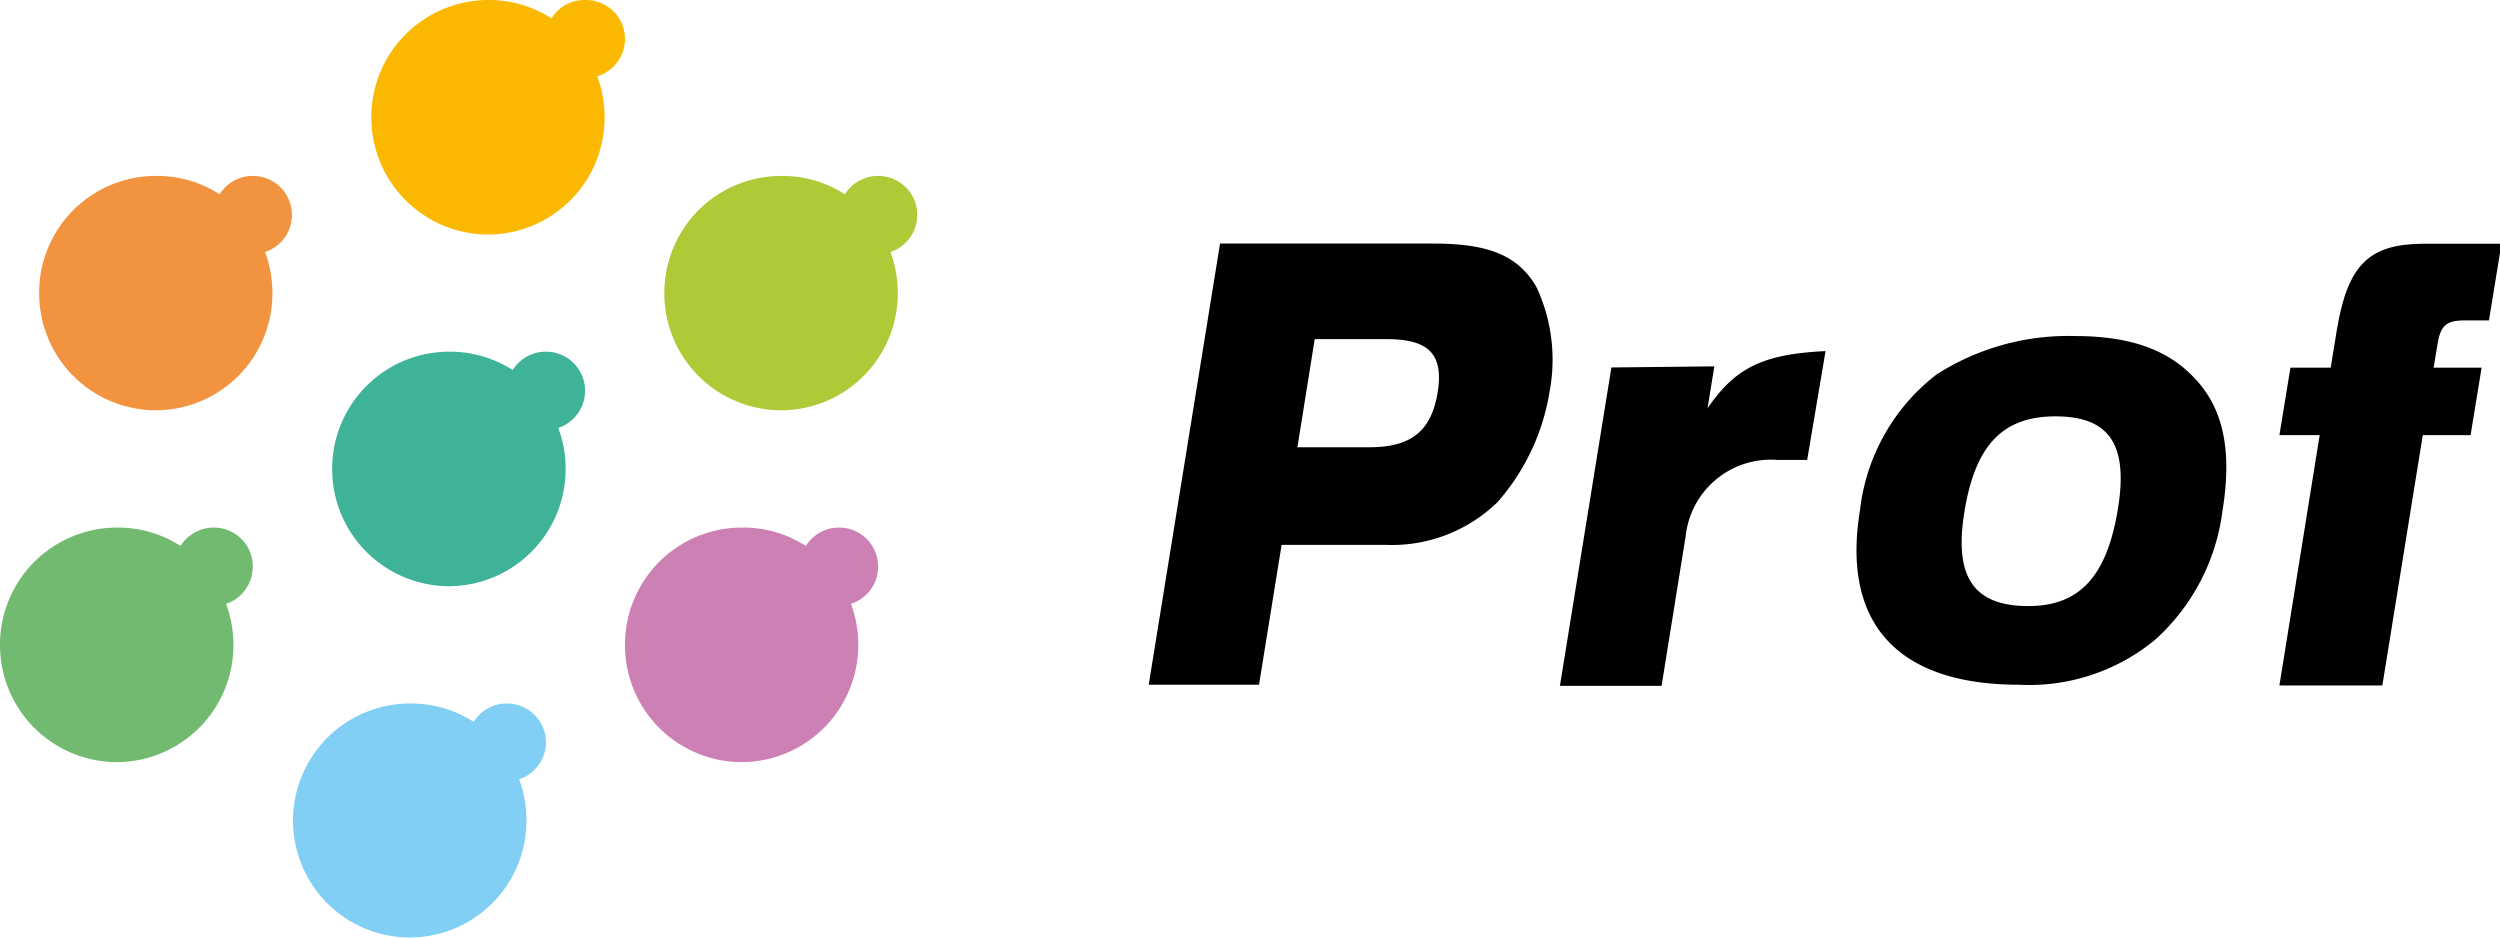 <svg xmlns="http://www.w3.org/2000/svg" width="136" height="51">
<path fill="#f2933f" d="M15.88,11.69a2.12,2.12,0,0,0-2.12-2.12h0a2.11,2.11,0,0,0-1.81,1,6.28,6.28,0,0,0-3.48-1h0a6.35,6.35,0,0,0-6.34,6.37h0a6.36,6.36,0,0,0,6.34,6.38h0a6.36,6.36,0,0,0,6.35-6.38h0a6.39,6.39,0,0,0-.4-2.23A2.12,2.12,0,0,0,15.88,11.69Z"/>
<path fill="#fab900" d="M34,2.13A2.12,2.12,0,0,0,31.84,0h0A2.11,2.11,0,0,0,30,1a6.27,6.27,0,0,0-3.47-1h0A6.37,6.37,0,0,0,20.2,6.38h0a6.37,6.37,0,0,0,6.35,6.38h0a6.36,6.36,0,0,0,6.34-6.38h0a6.3,6.3,0,0,0-.4-2.23A2.13,2.13,0,0,0,34,2.13Z"/>
<path fill="#aeca37" d="M49.9,11.69a2.12,2.12,0,0,0-2.12-2.12h0a2.13,2.13,0,0,0-1.82,1,6.25,6.25,0,0,0-3.47-1h0a6.36,6.36,0,0,0-6.35,6.37h0a6.36,6.36,0,0,0,6.35,6.38h0a6.36,6.36,0,0,0,6.35-6.38h0a6.39,6.39,0,0,0-.4-2.23A2.13,2.13,0,0,0,49.9,11.69Z"/>
<path fill="#72ba6f" d="M13.75,30.83a2.11,2.11,0,0,0-2.11-2.13h0a2.13,2.13,0,0,0-1.82,1,6.27,6.27,0,0,0-3.47-1h0A6.37,6.37,0,0,0,0,35.08H0a6.37,6.37,0,0,0,6.35,6.38h0a6.37,6.37,0,0,0,6.35-6.38h0a6.53,6.53,0,0,0-.4-2.23A2.13,2.13,0,0,0,13.75,30.83Z"/>
<path fill="#3eb397" d="M31.83,21.26a2.13,2.13,0,0,0-2.12-2.13h0a2.13,2.13,0,0,0-1.82,1,6.35,6.35,0,0,0-3.47-1h0a6.37,6.37,0,0,0-6.35,6.38h0a6.37,6.37,0,0,0,6.35,6.38h0a6.37,6.37,0,0,0,6.35-6.38h0a6.34,6.34,0,0,0-.4-2.23A2.14,2.14,0,0,0,31.83,21.26Z"/>
<path fill="#cc80b3" d="M47.77,30.83a2.12,2.12,0,0,0-2.12-2.13h0a2.11,2.11,0,0,0-1.81,1,6.28,6.28,0,0,0-3.48-1h0A6.36,6.36,0,0,0,34,35.08h0a6.36,6.36,0,0,0,6.34,6.38h0a6.37,6.37,0,0,0,6.35-6.38h0a6.3,6.3,0,0,0-.4-2.23A2.13,2.13,0,0,0,47.77,30.83Z"/>
<path fill="#81cff4" d="M29.7,40.39a2.12,2.12,0,0,0-2.12-2.12h0a2.11,2.11,0,0,0-1.81,1,6.28,6.28,0,0,0-3.48-1h0a6.37,6.37,0,0,0-6.35,6.38h0A6.36,6.36,0,0,0,22.29,51h0a6.36,6.36,0,0,0,6.35-6.37h0a6.4,6.4,0,0,0-.4-2.24A2.11,2.11,0,0,0,29.7,40.39Z"/>
<path d="M68.49,37.25h-6l3.88-24H78c3,0,4.58.66,5.57,2.34a9.33,9.33,0,0,1,.73,5.7,12,12,0,0,1-2.81,6,8.24,8.24,0,0,1-6.14,2.35H69.72Zm2.09-12.92H74.5c2.28,0,3.37-.89,3.71-3s-.55-2.88-2.76-2.88H71.52Z"/>
<path d="M93.26,19.93l-.37,2.28c1.5-2.19,3-2.95,6.42-3.11l-1,5.92-.53,0c-.44,0-.85,0-1.08,0a4.66,4.66,0,0,0-5,4.15l-1.31,8.14H84.86l2.8-17.32Z"/>
<path d="M119.43,20.62c1.54,1.65,2,3.93,1.47,7.19a11.34,11.34,0,0,1-3.67,7,10.76,10.76,0,0,1-7.39,2.44c-6.61,0-9.66-3.33-8.66-9.47a10.87,10.87,0,0,1,4.17-7.41,13.28,13.28,0,0,1,7.49-2.09C115.85,18.28,117.94,19,119.43,20.62Zm-12.57,7.25c-.57,3.52.51,5.1,3.48,5.1,2.79,0,4.28-1.61,4.88-5.32.56-3.48-.48-5-3.4-5S107.44,24.27,106.86,27.87Z"/>
<path d="M124.6,20h2.19l.34-2.09c.59-3.48,1.72-4.62,4.64-4.65h4.31l-.68,4.17h-1.33c-1,0-1.31.29-1.47,1.3L132.39,20H135l-.6,3.67H131.8l-2.2,13.62H124l2.19-13.62H124Z"/>
</svg>